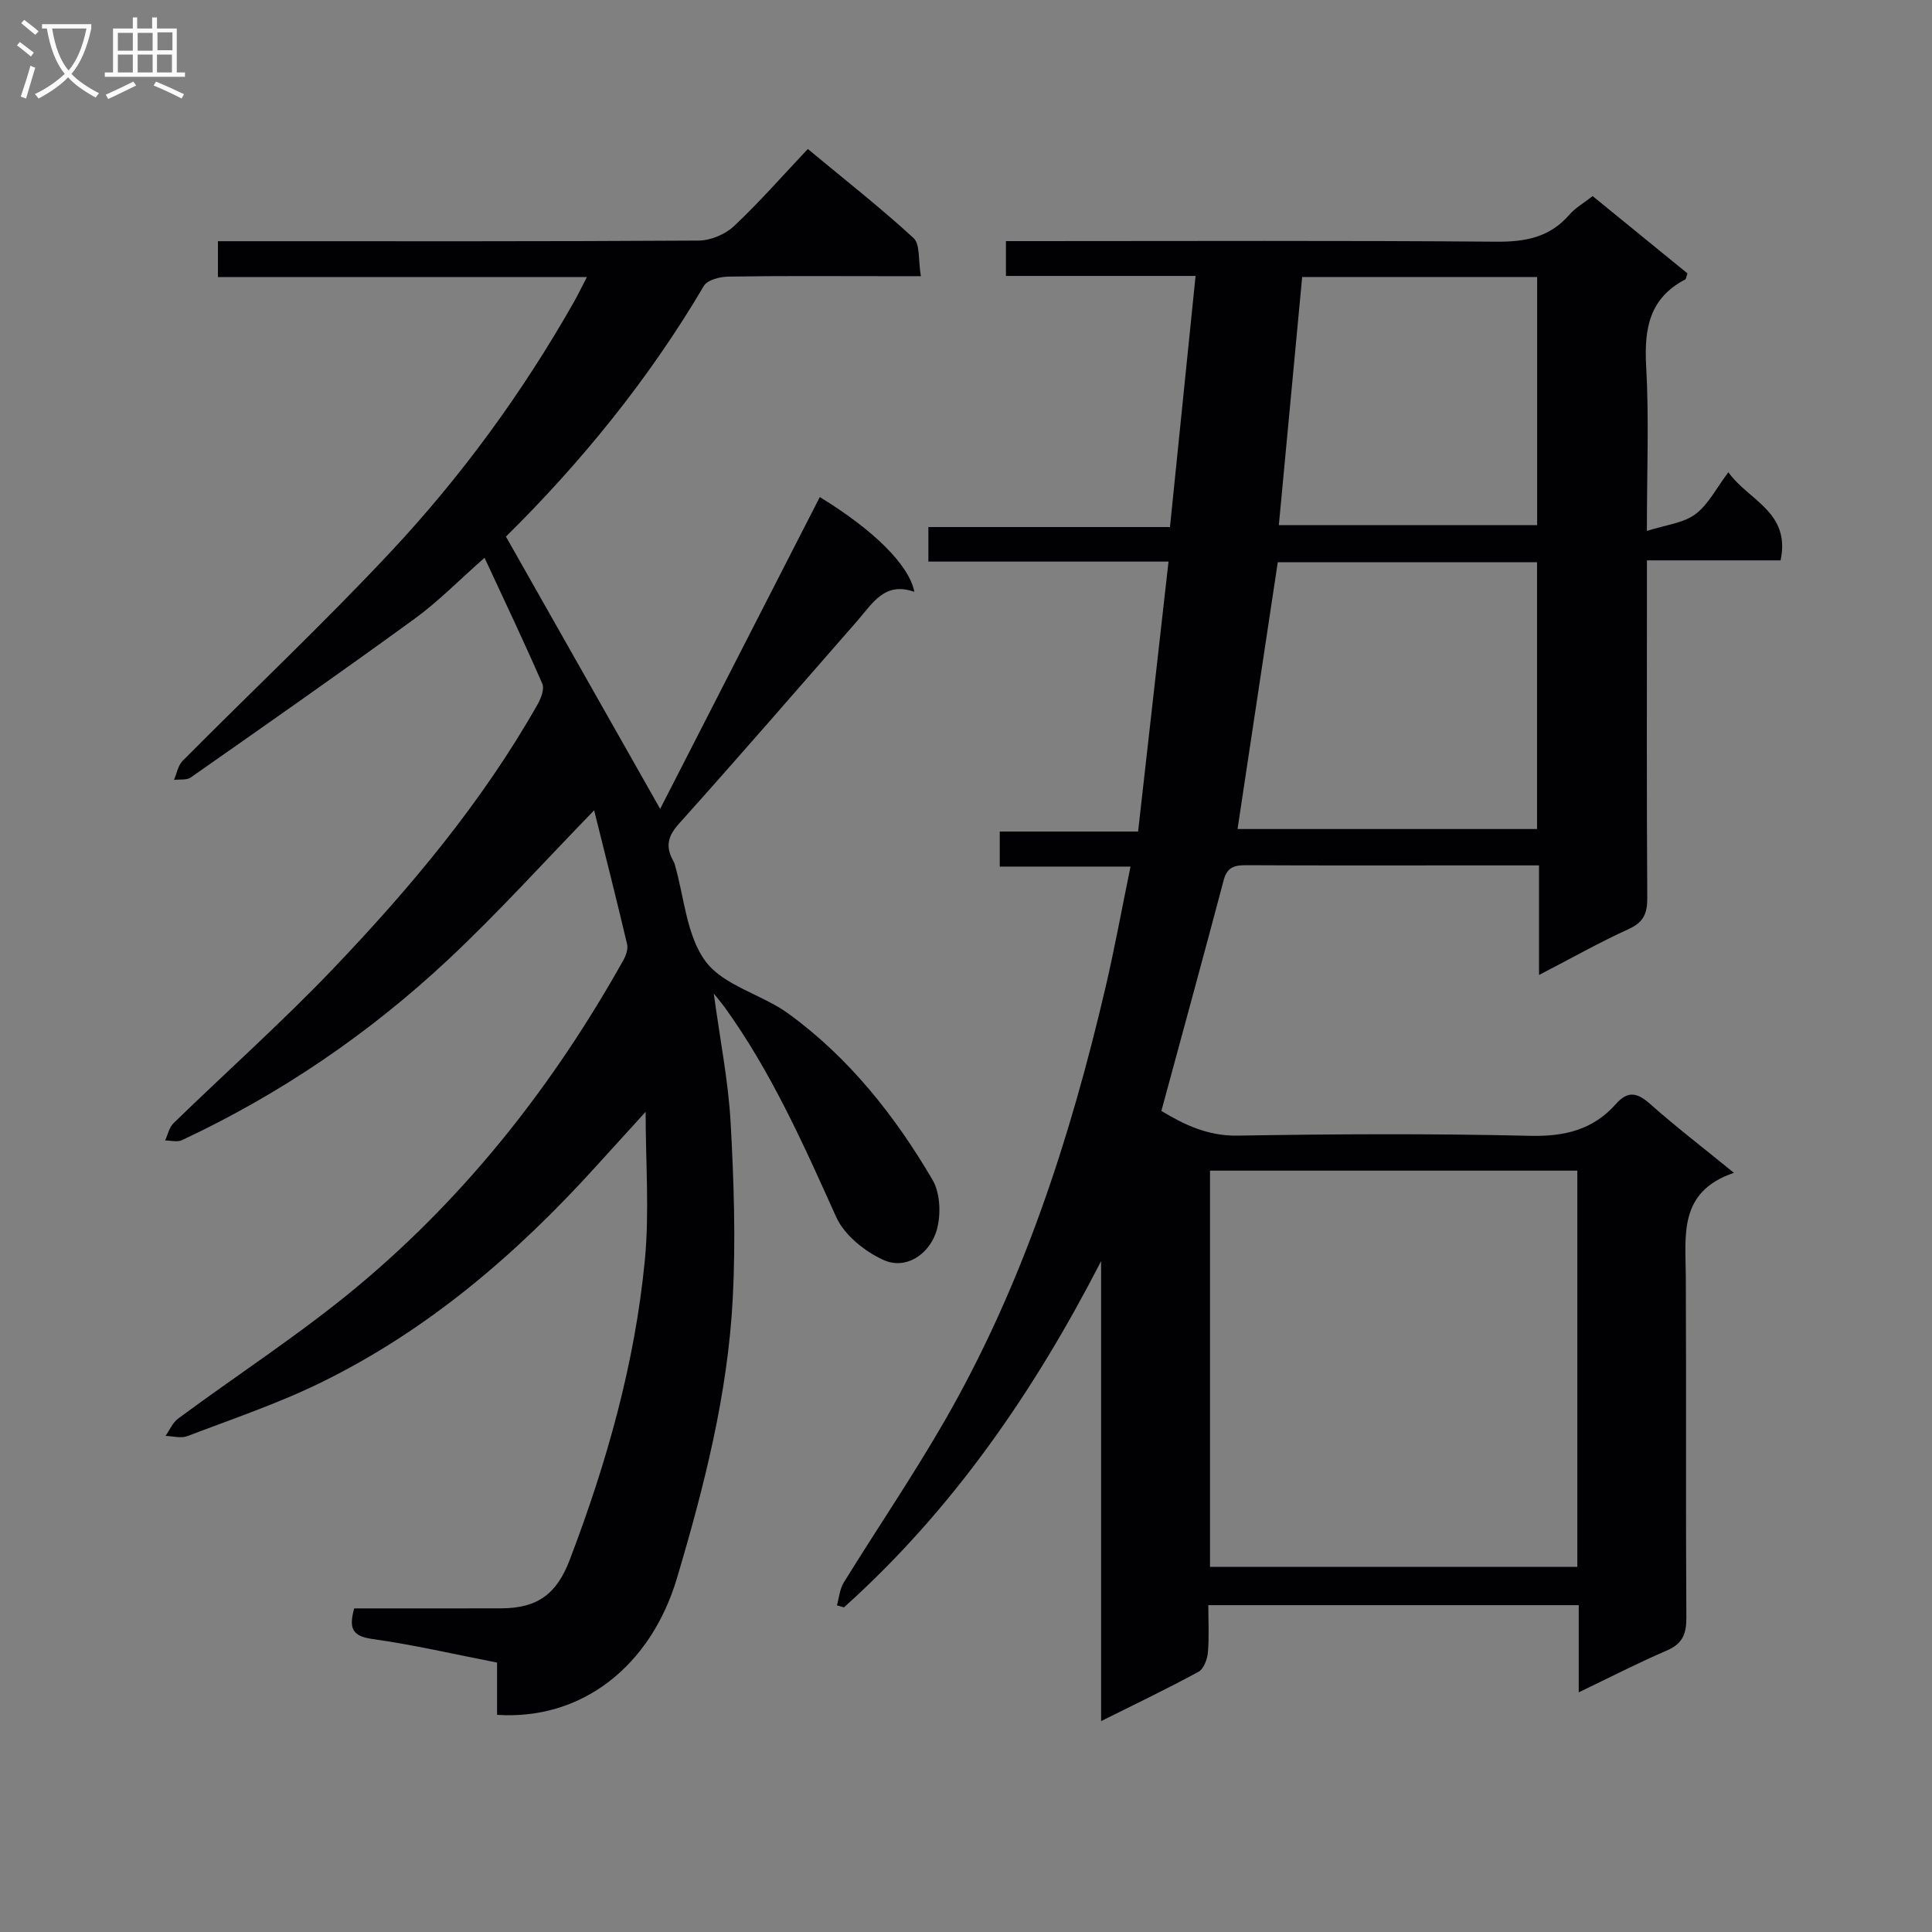 <svg enable-background="new 0 0 400 400" viewBox="0 0 400 400" xmlns="http://www.w3.org/2000/svg"><rect x="0" y="0" width="400" height="400" fill="#808080" stroke="none"/><path d="m318.64 201.86c0-8.05 0-15.1 0-22.69-5.79 0-10.9 0-16.02 0-14.83 0-29.66.04-44.5-.04-2.4-.01-4.02.29-4.75 3.03-4.2 15.86-8.54 31.68-12.92 47.85 4.68 2.81 9.57 5.22 15.84 5.11 20.16-.34 40.34-.44 60.49.04 7.16.17 13.05-1.25 17.78-6.59 2.44-2.76 4.38-2.4 7.04-.04 5.33 4.73 11.01 9.09 17.39 14.29-11.56 3.92-10 12.98-9.96 21.6.11 23.5-.03 47 .11 70.49.02 3.39-.79 5.42-4.06 6.82-5.92 2.54-11.65 5.5-18.22 8.65 0-6.39 0-12.09 0-18.05-25.7 0-50.8 0-76.69 0 0 3.27.19 6.55-.09 9.78-.12 1.41-.85 3.41-1.92 4-6.39 3.48-12.96 6.62-20.19 10.23 0-32.25 0-63.74 0-95.23-13.89 27-30.7 51.45-53.24 71.68-.49-.14-.97-.28-1.46-.42.46-1.59.59-3.39 1.43-4.74 6.9-11.17 14.31-22.05 20.86-33.43 16.14-28.03 26.01-58.46 33.33-89.79 1.88-8.04 3.36-16.18 5.17-24.99-9.27 0-17.98 0-27.07 0 0-2.68 0-4.74 0-7.26h28.64c2.11-18.69 4.17-37.03 6.3-55.89-17.12 0-33.22 0-49.72 0 0-2.47 0-4.54 0-7.15h50.02c1.78-17.47 3.51-34.45 5.3-51.99-13.16 0-26.07 0-39.26 0 0-2.58 0-4.64 0-7.21h5.51c32 0 64-.14 95.99.12 6.03.05 11.06-.88 15.12-5.56 1.27-1.46 3.06-2.47 4.85-3.88 6.67 5.44 13.2 10.76 19.64 16.01-.26.71-.29 1.16-.5 1.27-7.43 3.88-8.49 10.22-8.06 17.95.61 10.78.15 21.61.15 34.09 3.87-1.24 7.5-1.59 10.01-3.44 2.69-1.98 4.34-5.38 6.86-8.71 4.17 5.87 12.94 8.21 10.81 18.25-8.91 0-17.98 0-27.67 0v5.89c0 21.33-.07 42.66.07 63.99.02 3.25-.78 5.07-3.91 6.48-5.97 2.71-11.71 5.97-18.5 9.48zm7.93 40.51c-25.69 0-50.79 0-76.05 0v82.03h76.05c0-27.51 0-54.61 0-82.03zm-8.34-125.97c-18.11 0-35.85 0-53.68 0-2.79 18.51-5.55 36.81-8.33 55.24h62.01c0-18.59 0-36.81 0-55.24zm-53.46-7.67h53.48c0-17.25 0-34.3 0-51.38-16.34 0-32.39 0-48.65 0-1.61 17.16-3.2 33.99-4.83 51.38z" fill="#010104"/><path d="m102.91 355.04c0-3.65 0-6.96 0-10.82-8.71-1.69-17.24-3.69-25.87-4.89-4.4-.61-4.74-2.52-3.71-6.33 10.15 0 20.28.02 30.42-.01 7.56-.02 11.51-2.98 14.2-10.02 7.66-20.09 13.5-40.68 15.56-62.09.96-9.99.16-20.14.16-30.69-3.45 3.79-6.85 7.51-10.23 11.25-16.45 18.17-34.85 33.97-56.99 44.8-8.9 4.36-18.38 7.55-27.67 11.1-1.31.5-3-.01-4.51-.05.86-1.21 1.47-2.75 2.61-3.59 12.44-9.2 25.51-17.64 37.36-27.54 22.56-18.86 40.48-41.74 54.84-67.4.53-.96.99-2.3.75-3.29-2.15-9.12-4.45-18.19-6.82-27.7-10.45 10.75-19.91 21.26-30.2 30.89-16.37 15.32-34.78 27.87-55.15 37.4-.96.45-2.31.06-3.47.06.56-1.21.84-2.71 1.73-3.57 10.98-10.67 22.44-20.88 33.01-31.94 15.99-16.75 30.87-34.48 42.36-54.76.71-1.25 1.46-3.19.99-4.28-3.69-8.5-7.68-16.87-11.96-26.09-5.31 4.68-9.58 9.06-14.46 12.61-15.31 11.14-30.83 21.99-46.34 32.86-.86.61-2.32.37-3.5.52.58-1.33.84-2.99 1.79-3.95 14.31-14.41 29.12-28.36 43-43.18 14.7-15.69 27.37-33.05 38.01-51.81.81-1.42 1.51-2.9 2.69-5.17-25.81 0-50.97 0-76.39 0 0-2.75 0-4.82 0-7.42h5.55c31.33 0 62.66.07 93.99-.13 2.47-.02 5.49-1.29 7.3-2.99 5.21-4.89 9.94-10.3 15.29-15.97 7.8 6.47 15.09 12.18 21.88 18.43 1.41 1.29.96 4.6 1.53 7.9-3.09 0-5.49 0-7.9 0-10.67 0-21.33-.09-32 .09-1.73.03-4.32.69-5.04 1.93-11.47 19.5-25.68 36.8-40.97 51.9 10.96 19.35 21.62 38.17 31.93 56.37 10.68-20.87 21.85-42.69 33.05-64.56 11.14 6.81 18.5 14.06 19.58 19.63-6.16-2.21-8.66 2.4-11.78 5.96-12.28 14.03-24.48 28.14-36.93 42.01-2.28 2.53-2.84 4.63-1.34 7.48.15.29.33.59.42.9 2 6.84 2.43 14.85 6.43 20.19 3.76 5.02 11.6 6.78 17.08 10.75 12.57 9.13 22.09 21.17 29.88 34.44 1.72 2.94 1.83 7.94.6 11.22-1.59 4.26-6.15 7.49-10.83 5.34-3.84-1.76-8.03-5.13-9.71-8.85-6.77-15.03-13.43-30.05-23.14-43.5-.46-.64-.98-1.23-2.21-2.78 1.31 9.68 3.02 18.18 3.49 26.75.67 12.1 1.07 24.28.44 36.37-1.03 19.82-5.92 38.96-11.56 57.95-5.41 18.13-19.63 29.43-37.24 28.27z" fill="#010104"/><g fill="#fbfafa"><path d="m6.4 11.7c-1-.8-1.9-1.6-2.9-2.3l.6-.7c.9.7 1.9 1.4 2.9 2.2zm-2.1 8.3c.7-2.1 1.4-4.2 2-6.4.2.1.6.3 1 .4-.7 2.3-1.3 4.4-1.9 6.4zm3-12.8c-1.1-.9-2.1-1.7-2.9-2.4l.6-.7c1 .8 2 1.5 3 2.4zm1.4-1.3v-.9h10.2v.9c-.9 4.2-2.3 7.3-4.1 9.4 1.3 1.4 3.2 2.7 5.7 4-.2.2-.4.5-.7.9-2.5-1.4-4.4-2.7-5.7-4.2-1.4 1.5-3.5 3-6.1 4.4 0 0 0 0-.1-.1-.3-.4-.5-.7-.7-.8 2.7-1.3 4.7-2.8 6.2-4.2-1.8-2.2-3-5.3-3.7-9.4zm9.2 0h-7.1c.6 3.8 1.7 6.7 3.4 8.7 1.7-2 2.9-4.8 3.7-8.7z"/><path d="m31.6 3.6h.9v2.3h4.1v9.1h1.7v.9h-16.6v-.9h1.7v-9.1h4.1v-2.3h.9v2.3h3.1v-2.3zm-4 13.3.6.8c-1.9.9-3.8 1.9-5.8 2.8-.2-.3-.3-.6-.5-.9 2-.9 3.9-1.8 5.7-2.7zm-3.2-10.1v3.7h3.1v-3.7zm0 4.5v3.7h3.1v-3.7zm4.1-4.5v3.7h3.1v-3.7zm0 4.5v3.7h3.1v-3.7zm9.1 9.1c-2.1-1.1-4.1-2-5.8-2.7l.5-.8c2.2.9 4.1 1.8 5.8 2.6zm-1.9-13.7h-3.1v3.7h3.1v-3.6zm-3.2 4.6v3.7h3.1v-3.7z"/></g></svg>